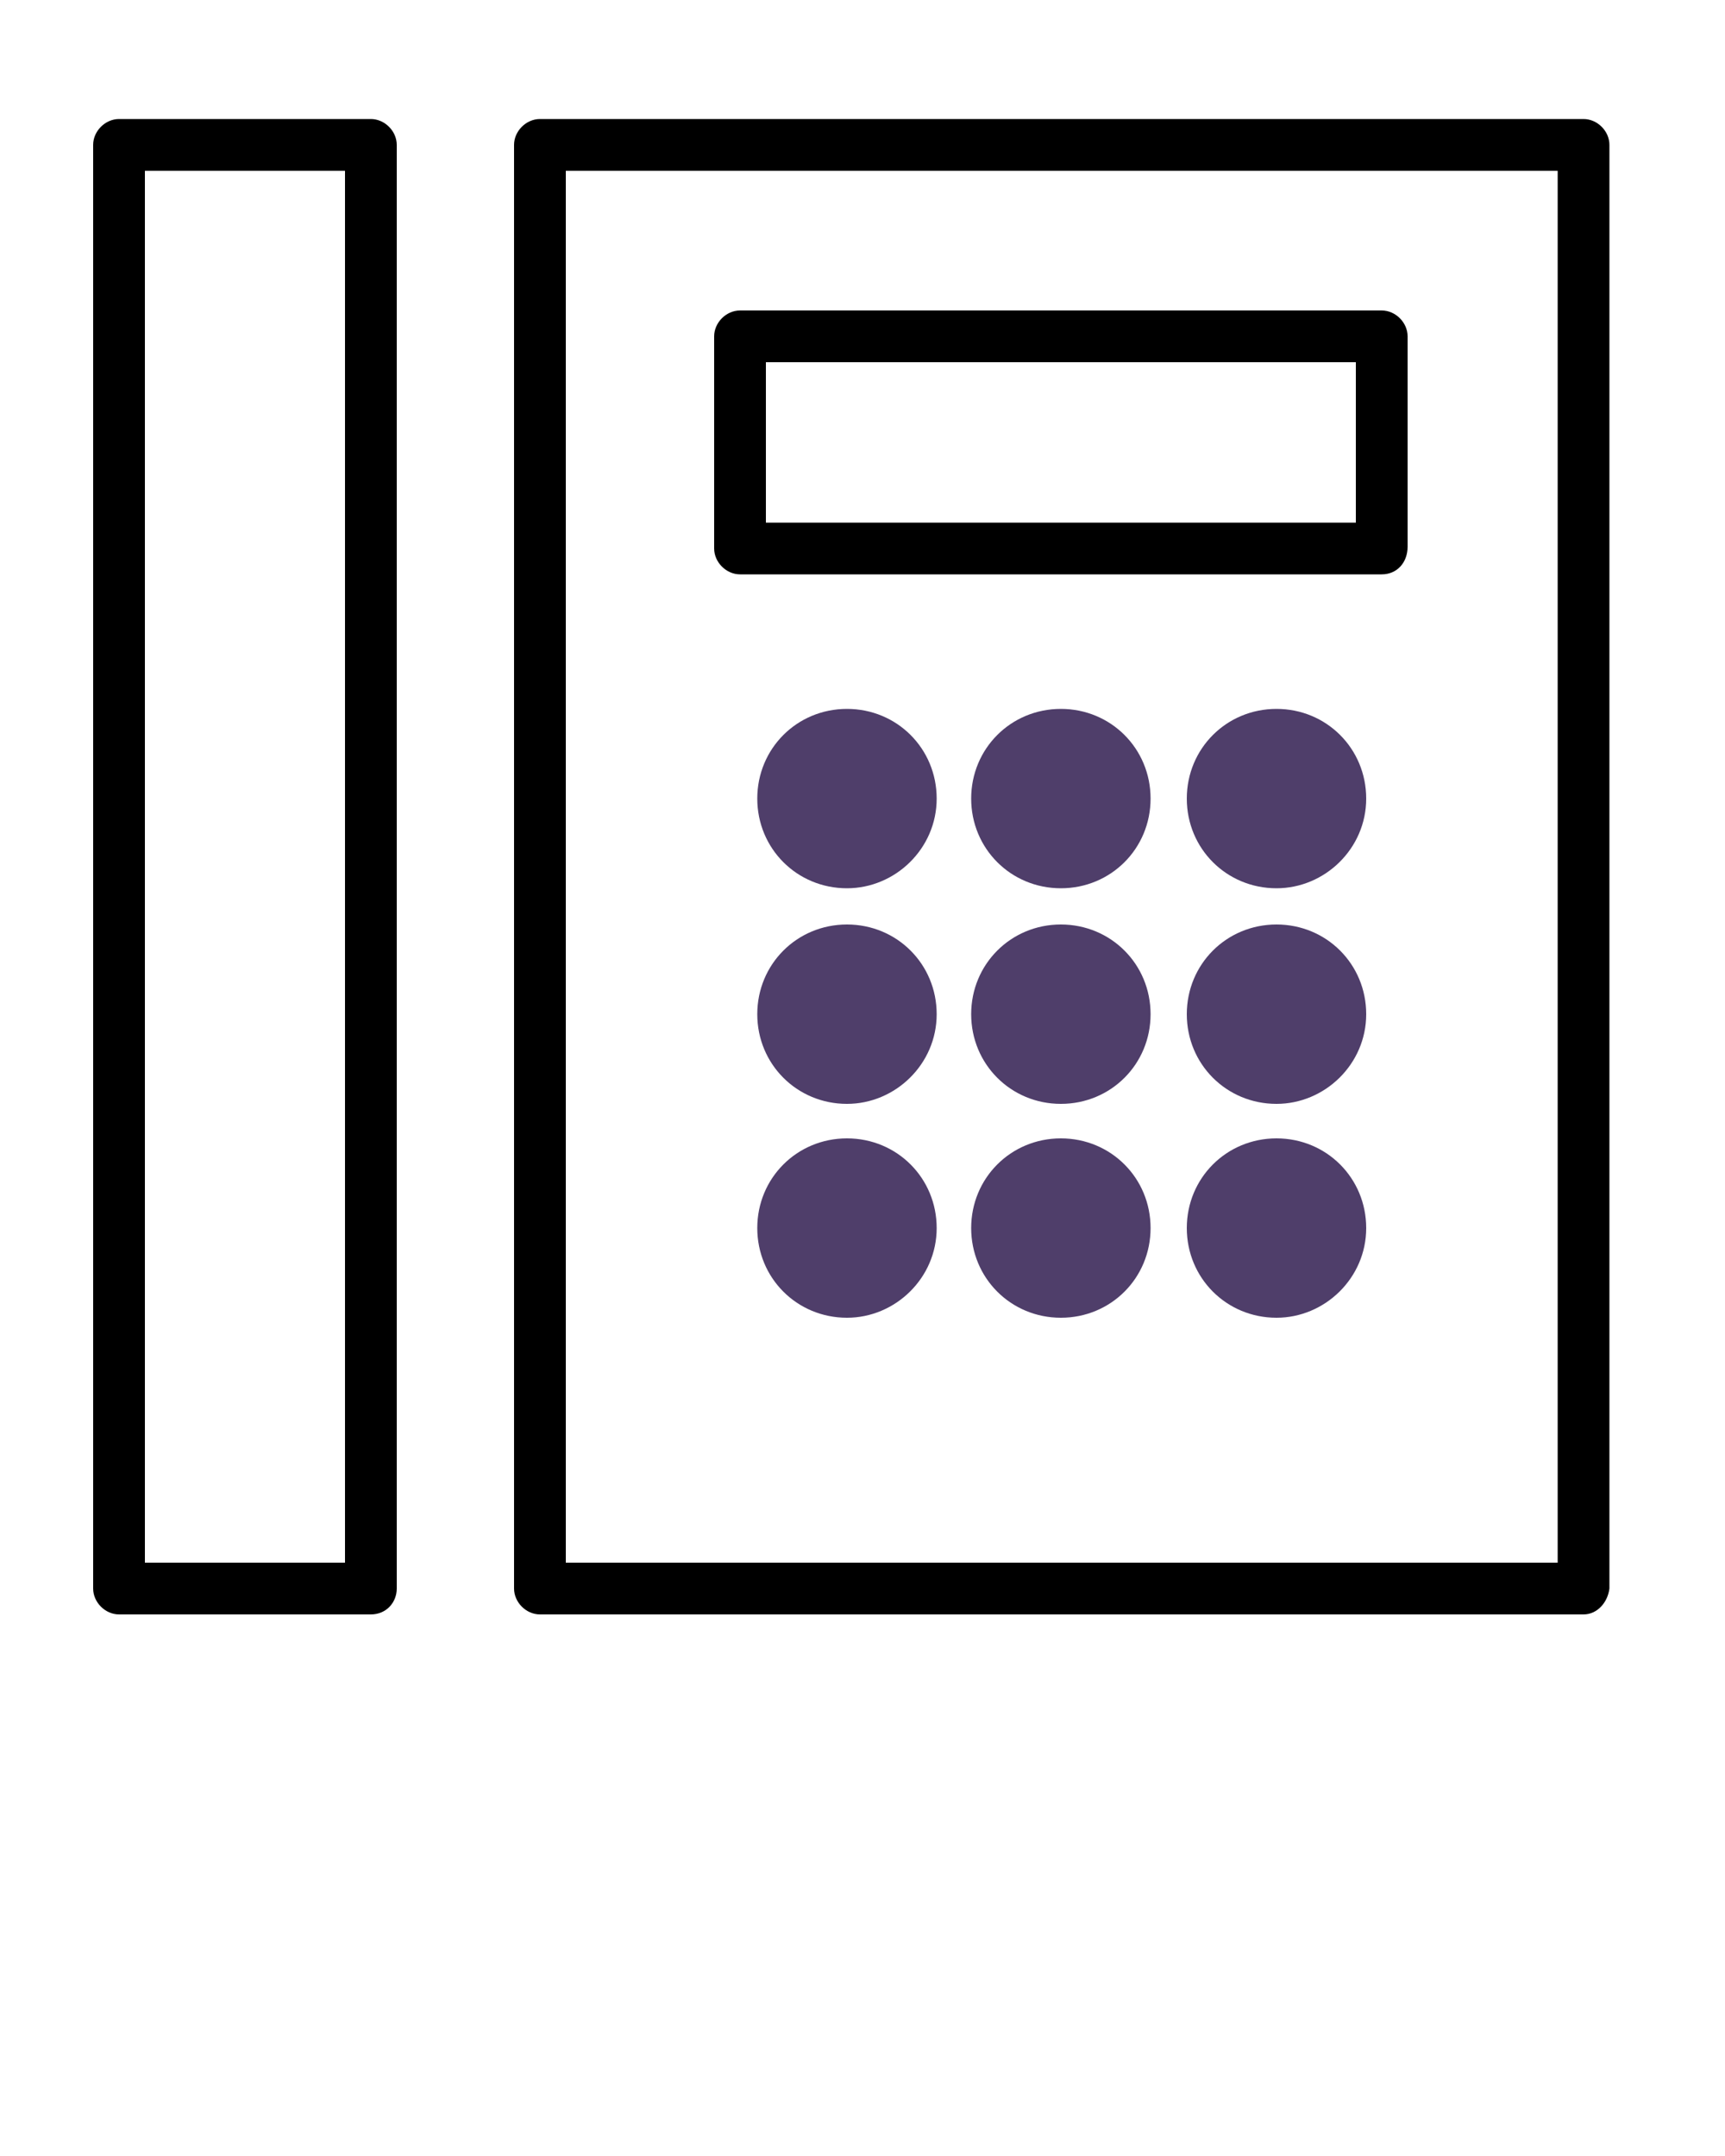 <?xml  version="1.0" encoding="UTF-8" standalone="no"?>
<svg fill="#4f3e6a"
   xmlns:dc="http://purl.org/dc/elements/1.1/"
   xmlns:cc="http://creativecommons.org/ns#"
   xmlns:rdf="http://www.w3.org/1999/02/22-rdf-syntax-ns#"
   xmlns:svg="http://www.w3.org/2000/svg"
   xmlns="http://www.w3.org/2000/svg"
   xmlns:sodipodi="http://sodipodi.sourceforge.net/DTD/sodipodi-0.dtd"
   xmlns:inkscape="http://www.inkscape.org/namespaces/inkscape"
   version="1.1"
   x="0px"
   y="0px"
   viewBox="0 0 100 125"
   enable-background="new 0 0 100 100"
   xml:space="preserve"
   id="svg2"
   inkscape:version="0.48.5 r10040"
   width="100%"
   height="100%"
   sodipodi:docname="noun_186284_cc.svg"><defs
     id="defs78" /><sodipodi:namedview
     pagecolor="#ffffff"
     bordercolor="#666666"
     borderopacity="1"
     objecttolerance="10"
     gridtolerance="10"
     guidetolerance="10"
     inkscape:pageopacity="0"
     inkscape:pageshadow="2"
     inkscape:window-width="640"
     inkscape:window-height="480"
     id="namedview76"
     showgrid="false"
     inkscape:zoom="1.888"
     inkscape:cx="50"
     inkscape:cy="62.5"
     inkscape:window-x="0"
     inkscape:window-y="31"
     inkscape:window-maximized="0"
     inkscape:current-layer="svg2" /><g
     id="g4"><path
       fill="#000000"
       d="M91.8,93.6H31.3c-0.8,0-1.5-0.7-1.5-1.5V8.4c0-0.8,0.7-1.5,1.5-1.5h60.5c0.8,0,1.5,0.7,1.5,1.5v83.7   C93.2,92.9,92.6,93.6,91.8,93.6z M32.8,90.6h57.5V9.9H32.8V90.6z"
       id="path6" /></g><g
     id="g8"><path
       fill="#000000"
       d="M21.5,93.6H6.9c-0.8,0-1.5-0.7-1.5-1.5V8.4c0-0.8,0.7-1.5,1.5-1.5h14.6c0.8,0,1.5,0.7,1.5,1.5v83.7   C23,92.9,22.4,93.6,21.5,93.6z M8.4,90.6H20V9.9H8.4V90.6z"
       id="path10" /></g><g
     id="g12"><path
       fill="#000000"
       d="M80.1,33.3H42.9c-0.8,0-1.5-0.7-1.5-1.5V19.5c0-0.8,0.7-1.5,1.5-1.5h37.2c0.8,0,1.5,0.7,1.5,1.5v12.2   C81.6,32.6,81,33.3,80.1,33.3z M44.4,30.3h34.2V21H44.4V30.3z"
       id="path14" /></g><g
     id="g16"><g
       id="g18"><circle
         cx="49.1"
         cy="46.3"
         r="3.7"
         id="circle20" /><path
         d="M49.1,51.5c-2.9,0-5.2-2.3-5.2-5.2c0-2.9,2.3-5.2,5.2-5.2s5.2,2.3,5.2,5.2C54.3,49.2,51.9,51.5,49.1,51.5z M49.1,44.1    c-1.2,0-2.2,1-2.2,2.2c0,1.2,1,2.2,2.2,2.2s2.2-1,2.2-2.2C51.3,45.1,50.3,44.1,49.1,44.1z"
         id="path22" /></g><g
       id="g24"><circle
         cx="61.5"
         cy="46.3"
         r="3.7"
         id="circle26" /><path
         d="M61.5,51.5c-2.9,0-5.2-2.3-5.2-5.2c0-2.9,2.3-5.2,5.2-5.2c2.9,0,5.2,2.3,5.2,5.2C66.7,49.2,64.4,51.5,61.5,51.5z     M61.5,44.1c-1.2,0-2.2,1-2.2,2.2c0,1.2,1,2.2,2.2,2.2c1.2,0,2.2-1,2.2-2.2C63.7,45.1,62.7,44.1,61.5,44.1z"
         id="path28" /></g><g
       id="g30"><circle
         cx="74"
         cy="46.3"
         r="3.7"
         id="circle32" /><path
         d="M74,51.5c-2.9,0-5.2-2.3-5.2-5.2c0-2.9,2.3-5.2,5.2-5.2s5.2,2.3,5.2,5.2C79.2,49.2,76.8,51.5,74,51.5z M74,44.1    c-1.2,0-2.2,1-2.2,2.2c0,1.2,1,2.2,2.2,2.2s2.2-1,2.2-2.2C76.2,45.1,75.2,44.1,74,44.1z"
         id="path34" /></g><g
       id="g36"><circle
         cx="49.1"
         cy="58.8"
         r="3.7"
         id="circle38" /><path
         d="M49.1,64c-2.9,0-5.2-2.3-5.2-5.2s2.3-5.2,5.2-5.2s5.2,2.3,5.2,5.2S51.9,64,49.1,64z M49.1,56.6c-1.2,0-2.2,1-2.2,2.2    s1,2.2,2.2,2.2s2.2-1,2.2-2.2S50.3,56.6,49.1,56.6z"
         id="path40" /></g><g
       id="g42"><circle
         cx="61.5"
         cy="58.8"
         r="3.7"
         id="circle44" /><path
         d="M61.5,64c-2.9,0-5.2-2.3-5.2-5.2s2.3-5.2,5.2-5.2c2.9,0,5.2,2.3,5.2,5.2S64.4,64,61.5,64z M61.5,56.6    c-1.2,0-2.2,1-2.2,2.2s1,2.2,2.2,2.2c1.2,0,2.2-1,2.2-2.2S62.7,56.6,61.5,56.6z"
         id="path46" /></g><g
       id="g48"><circle
         cx="74"
         cy="58.8"
         r="3.7"
         id="circle50" /><path
         d="M74,64c-2.9,0-5.2-2.3-5.2-5.2s2.3-5.2,5.2-5.2s5.2,2.3,5.2,5.2S76.8,64,74,64z M74,56.6c-1.2,0-2.2,1-2.2,2.2    s1,2.2,2.2,2.2s2.2-1,2.2-2.2S75.2,56.6,74,56.6z"
         id="path52" /></g><g
       id="g54"><circle
         cx="49.1"
         cy="71.2"
         r="3.7"
         id="circle56" /><path
         d="M49.1,76.4c-2.9,0-5.2-2.3-5.2-5.2c0-2.9,2.3-5.2,5.2-5.2s5.2,2.3,5.2,5.2C54.3,74.1,51.9,76.4,49.1,76.4z M49.1,69    c-1.2,0-2.2,1-2.2,2.2c0,1.2,1,2.2,2.2,2.2s2.2-1,2.2-2.2C51.3,70,50.3,69,49.1,69z"
         id="path58" /></g><g
       id="g60"><circle
         cx="61.5"
         cy="71.2"
         r="3.7"
         id="circle62" /><path
         d="M61.5,76.4c-2.9,0-5.2-2.3-5.2-5.2c0-2.9,2.3-5.2,5.2-5.2c2.9,0,5.2,2.3,5.2,5.2C66.7,74.1,64.4,76.4,61.5,76.4z M61.5,69    c-1.2,0-2.2,1-2.2,2.2c0,1.2,1,2.2,2.2,2.2c1.2,0,2.2-1,2.2-2.2C63.7,70,62.7,69,61.5,69z"
         id="path64" /></g><g
       id="g66"><circle
         cx="74"
         cy="71.2"
         r="3.7"
         id="circle68" /><path
         d="M74,76.4c-2.9,0-5.2-2.3-5.2-5.2c0-2.9,2.3-5.2,5.2-5.2s5.2,2.3,5.2,5.2C79.2,74.1,76.8,76.4,74,76.4z M74,69    c-1.2,0-2.2,1-2.2,2.2c0,1.2,1,2.2,2.2,2.2s2.2-1,2.2-2.2C76.2,70,75.2,69,74,69z"
         id="path70" /></g></g></svg>

